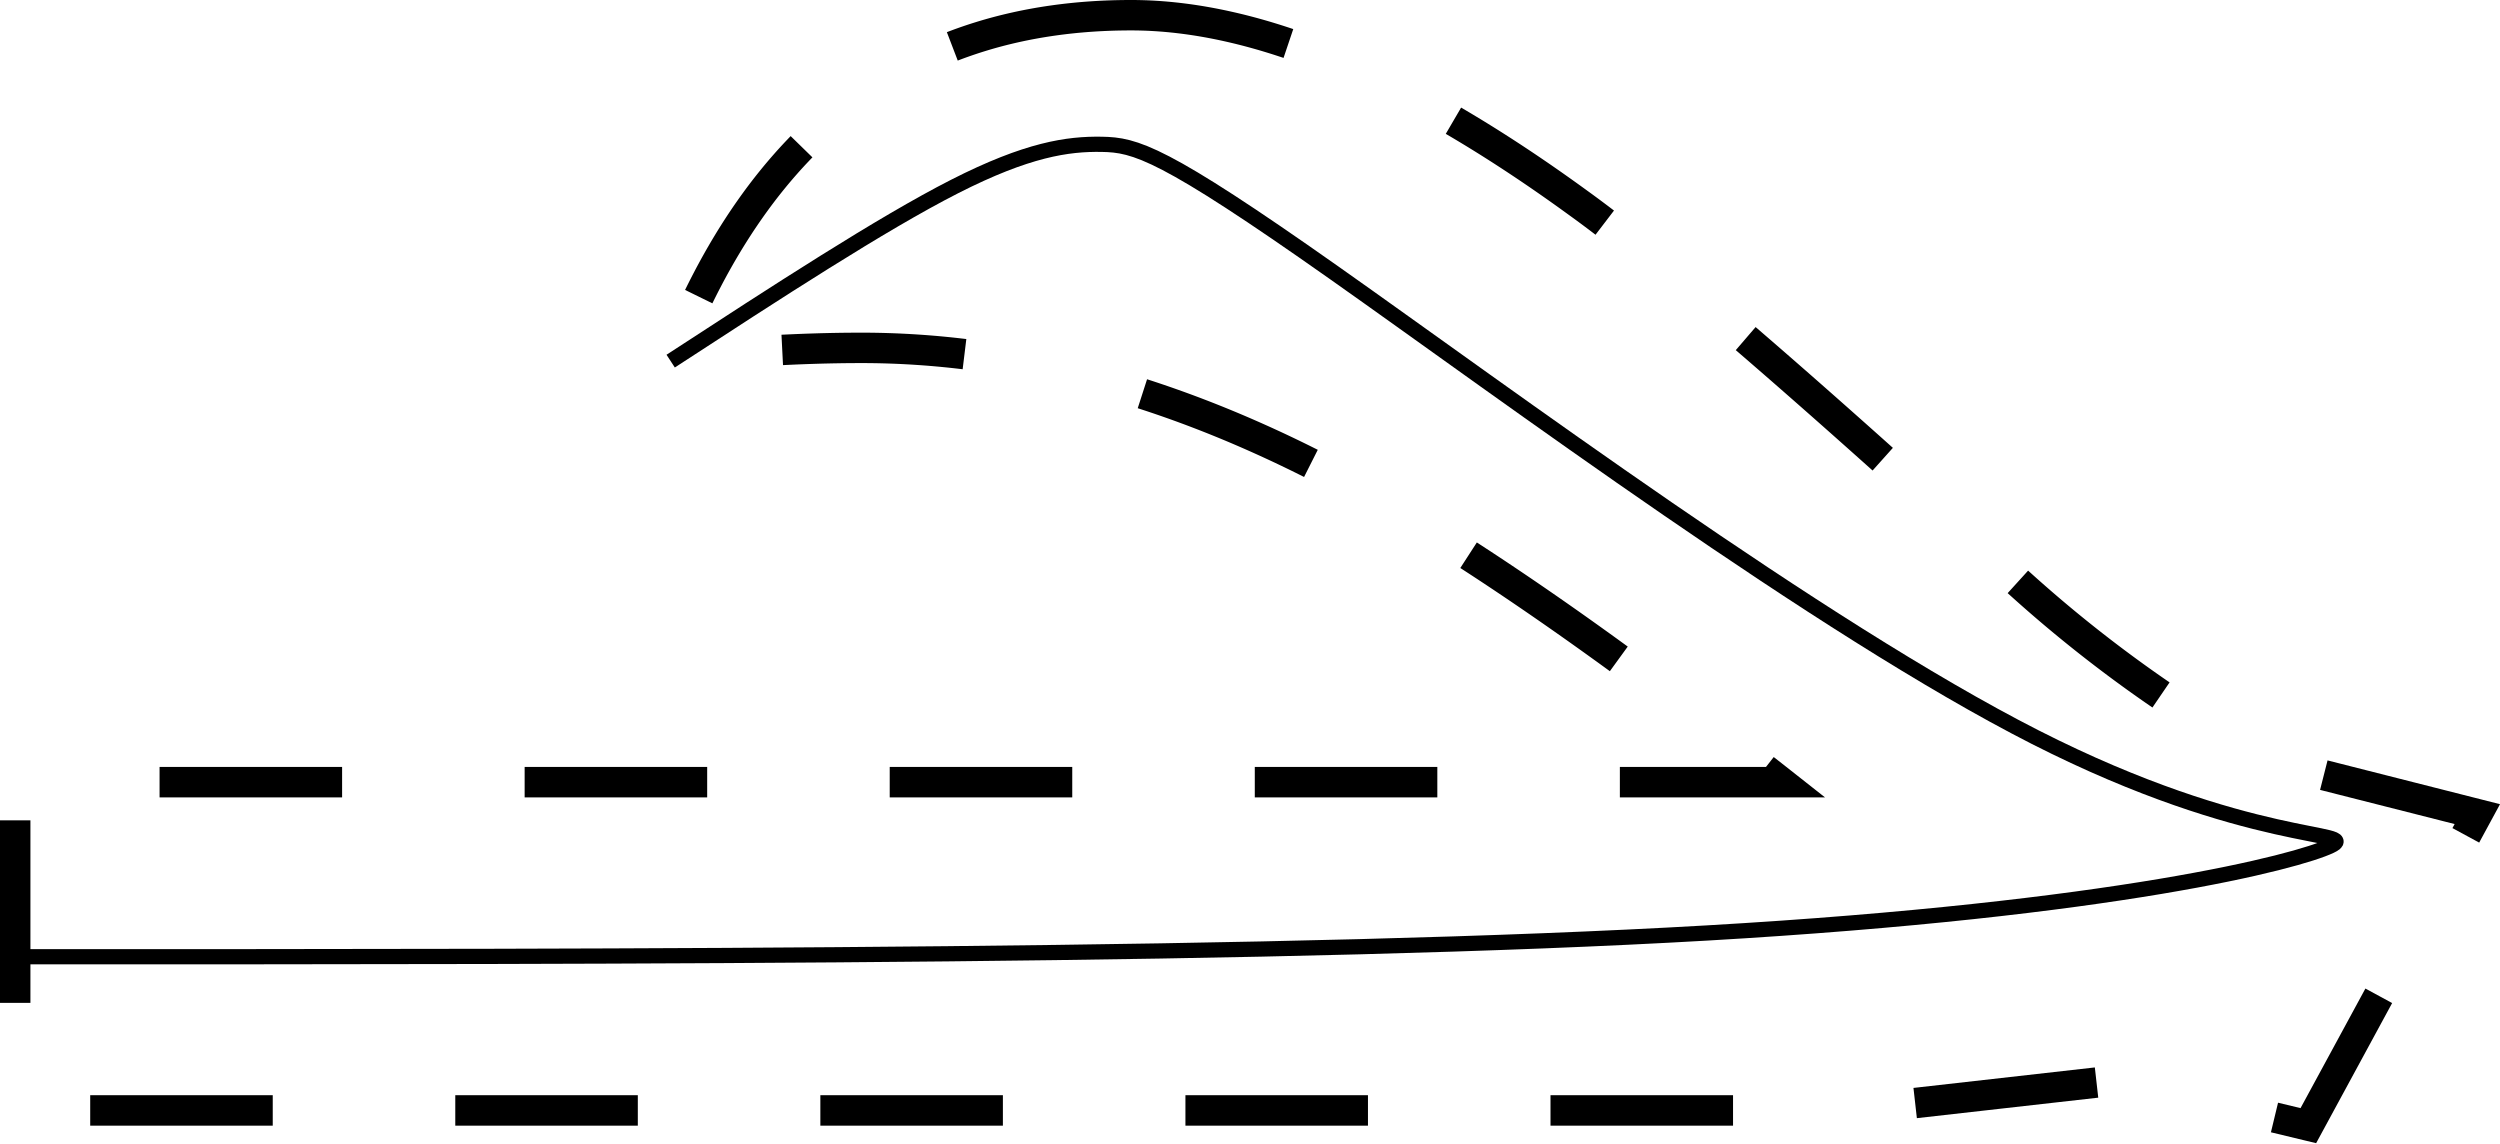 <?xml version="1.0" encoding="UTF-8" standalone="no"?>
<svg
   viewBox="0 0 164.35 75.2"
   version="1.1"
   id="svg9056"
   sodipodi:docname="6.svg"
   inkscape:version="1.2.2 (b0a84865, 2022-12-01)"
   xmlns:inkscape="http://www.inkscape.org/namespaces/inkscape"
   xmlns:sodipodi="http://sodipodi.sourceforge.net/DTD/sodipodi-0.dtd"
   xmlns="http://www.w3.org/2000/svg"
   xmlns:svg="http://www.w3.org/2000/svg">
  <sodipodi:namedview
     id="namedview9058"
     pagecolor="#505050"
     bordercolor="#eeeeee"
     borderopacity="1"
     inkscape:showpageshadow="0"
     inkscape:pageopacity="0"
     inkscape:pagecheckerboard="0"
     inkscape:deskcolor="#505050"
     showgrid="false"
     inkscape:zoom="4.5153326"
     inkscape:cx="86.483109"
     inkscape:cy="31.226936"
     inkscape:window-width="1390"
     inkscape:window-height="976"
     inkscape:window-x="0"
     inkscape:window-y="25"
     inkscape:window-maximized="0"
     inkscape:current-layer="svg9056" />
  <defs
     id="defs9050">
    <inkscape:path-effect
       effect="bspline"
       id="path-effect9917"
       is_visible="true"
       lpeversion="1"
       weight="33.333"
       steps="2"
       helper_size="0"
       apply_no_weight="true"
       apply_with_weight="true"
       only_selected="false" />
    <inkscape:path-effect
       effect="bspline"
       id="path-effect9913"
       is_visible="true"
       lpeversion="1"
       weight="33.333"
       steps="2"
       helper_size="0"
       apply_no_weight="true"
       apply_with_weight="true"
       only_selected="false" />
    <inkscape:path-effect
       effect="bspline"
       id="path-effect9909"
       is_visible="true"
       lpeversion="1"
       weight="33.333"
       steps="2"
       helper_size="0"
       apply_no_weight="true"
       apply_with_weight="true"
       only_selected="false" />
    <style
       id="style9048">.cls-1{fill:none;stroke:#000;stroke-miterlimit:10;stroke-width:2px;stroke-dasharray:12;}</style>
  </defs>
  <g
     id="Layer_2"
     data-name="Layer 2">
    <g
       id="Layer_1-2"
       data-name="Layer 1">
      <path
         id="path9052"
         class="cls-1"
         d="M 74.359 1 C 60.039 1 49.95 8.58 44.09 23.74 C 46.21 23.41 48.311 23.181 50.381 23.061 C 52.451 22.941 54.55 22.869 56.66 22.869 C 66.34 22.876 76.23 25.432 86.33 30.539 C 94.297 34.579 104.55 41.54 117.09 51.42 L 1 51.42 L 1 73 L 121.6 73 L 139.301 71 L 151.75 74 L 162.859 53.52 L 151.631 50.67 A 33 33 0 0 1 143.699 46.779 A 88.09 88.09 0 0 1 131.25 36.949 C 124.577 30.863 118.96 25.863 114.4 21.949 C 109.84 18.036 106.299 15.173 103.779 13.359 C 92.466 5.119 82.659 1 74.359 1 z " />
    </g>
  </g>
  <path
     style="font-variation-settings:normal;opacity:1;fill:none;fill-opacity:1;stroke:#000000;stroke-width:1;stroke-linecap:butt;stroke-linejoin:miter;stroke-miterlimit:10;stroke-dasharray:none;stroke-dashoffset:0;stroke-opacity:1;stop-color:#000000;stop-opacity:1"
     d="m 44.09,23.74 c 6.934,-4.518 13.867,-9.035 18.663,-11.478 4.796,-2.443 7.453,-2.812 9.668,-2.775 2.215,0.037 3.987,0.48 15.245,8.416 11.258,7.936 32.002,23.365 46.115,30.55 14.114,7.185 21.597,6.126 19.419,7.16 -2.178,1.034 -14.016,4.159 -40.993,5.722 C 85.229,62.897 43.116,62.897 1,62.897"
     id="path9915"
     inkscape:path-effect="#path-effect9917"
     inkscape:original-d="m 44.09,23.74 c 6.934338,-4.516496 13.867676,-9.033993 20.800015,-13.552489 2.658664,-0.3681203 5.316223,-0.7372256 7.972834,-1.1073383 1.772777,0.4439441 3.544482,0.8868705 5.315223,1.3288053 20.745549,15.43022 41.489268,30.858823 62.232408,46.286734 C 147.8948,55.63812 155.37783,54.579571 162.86,53.52 c -11.83794,3.126664 -23.67641,6.252204 -35.51611,9.376806 -42.114475,0.001 -84.228262,0.001 -126.34389,0" />
</svg>
